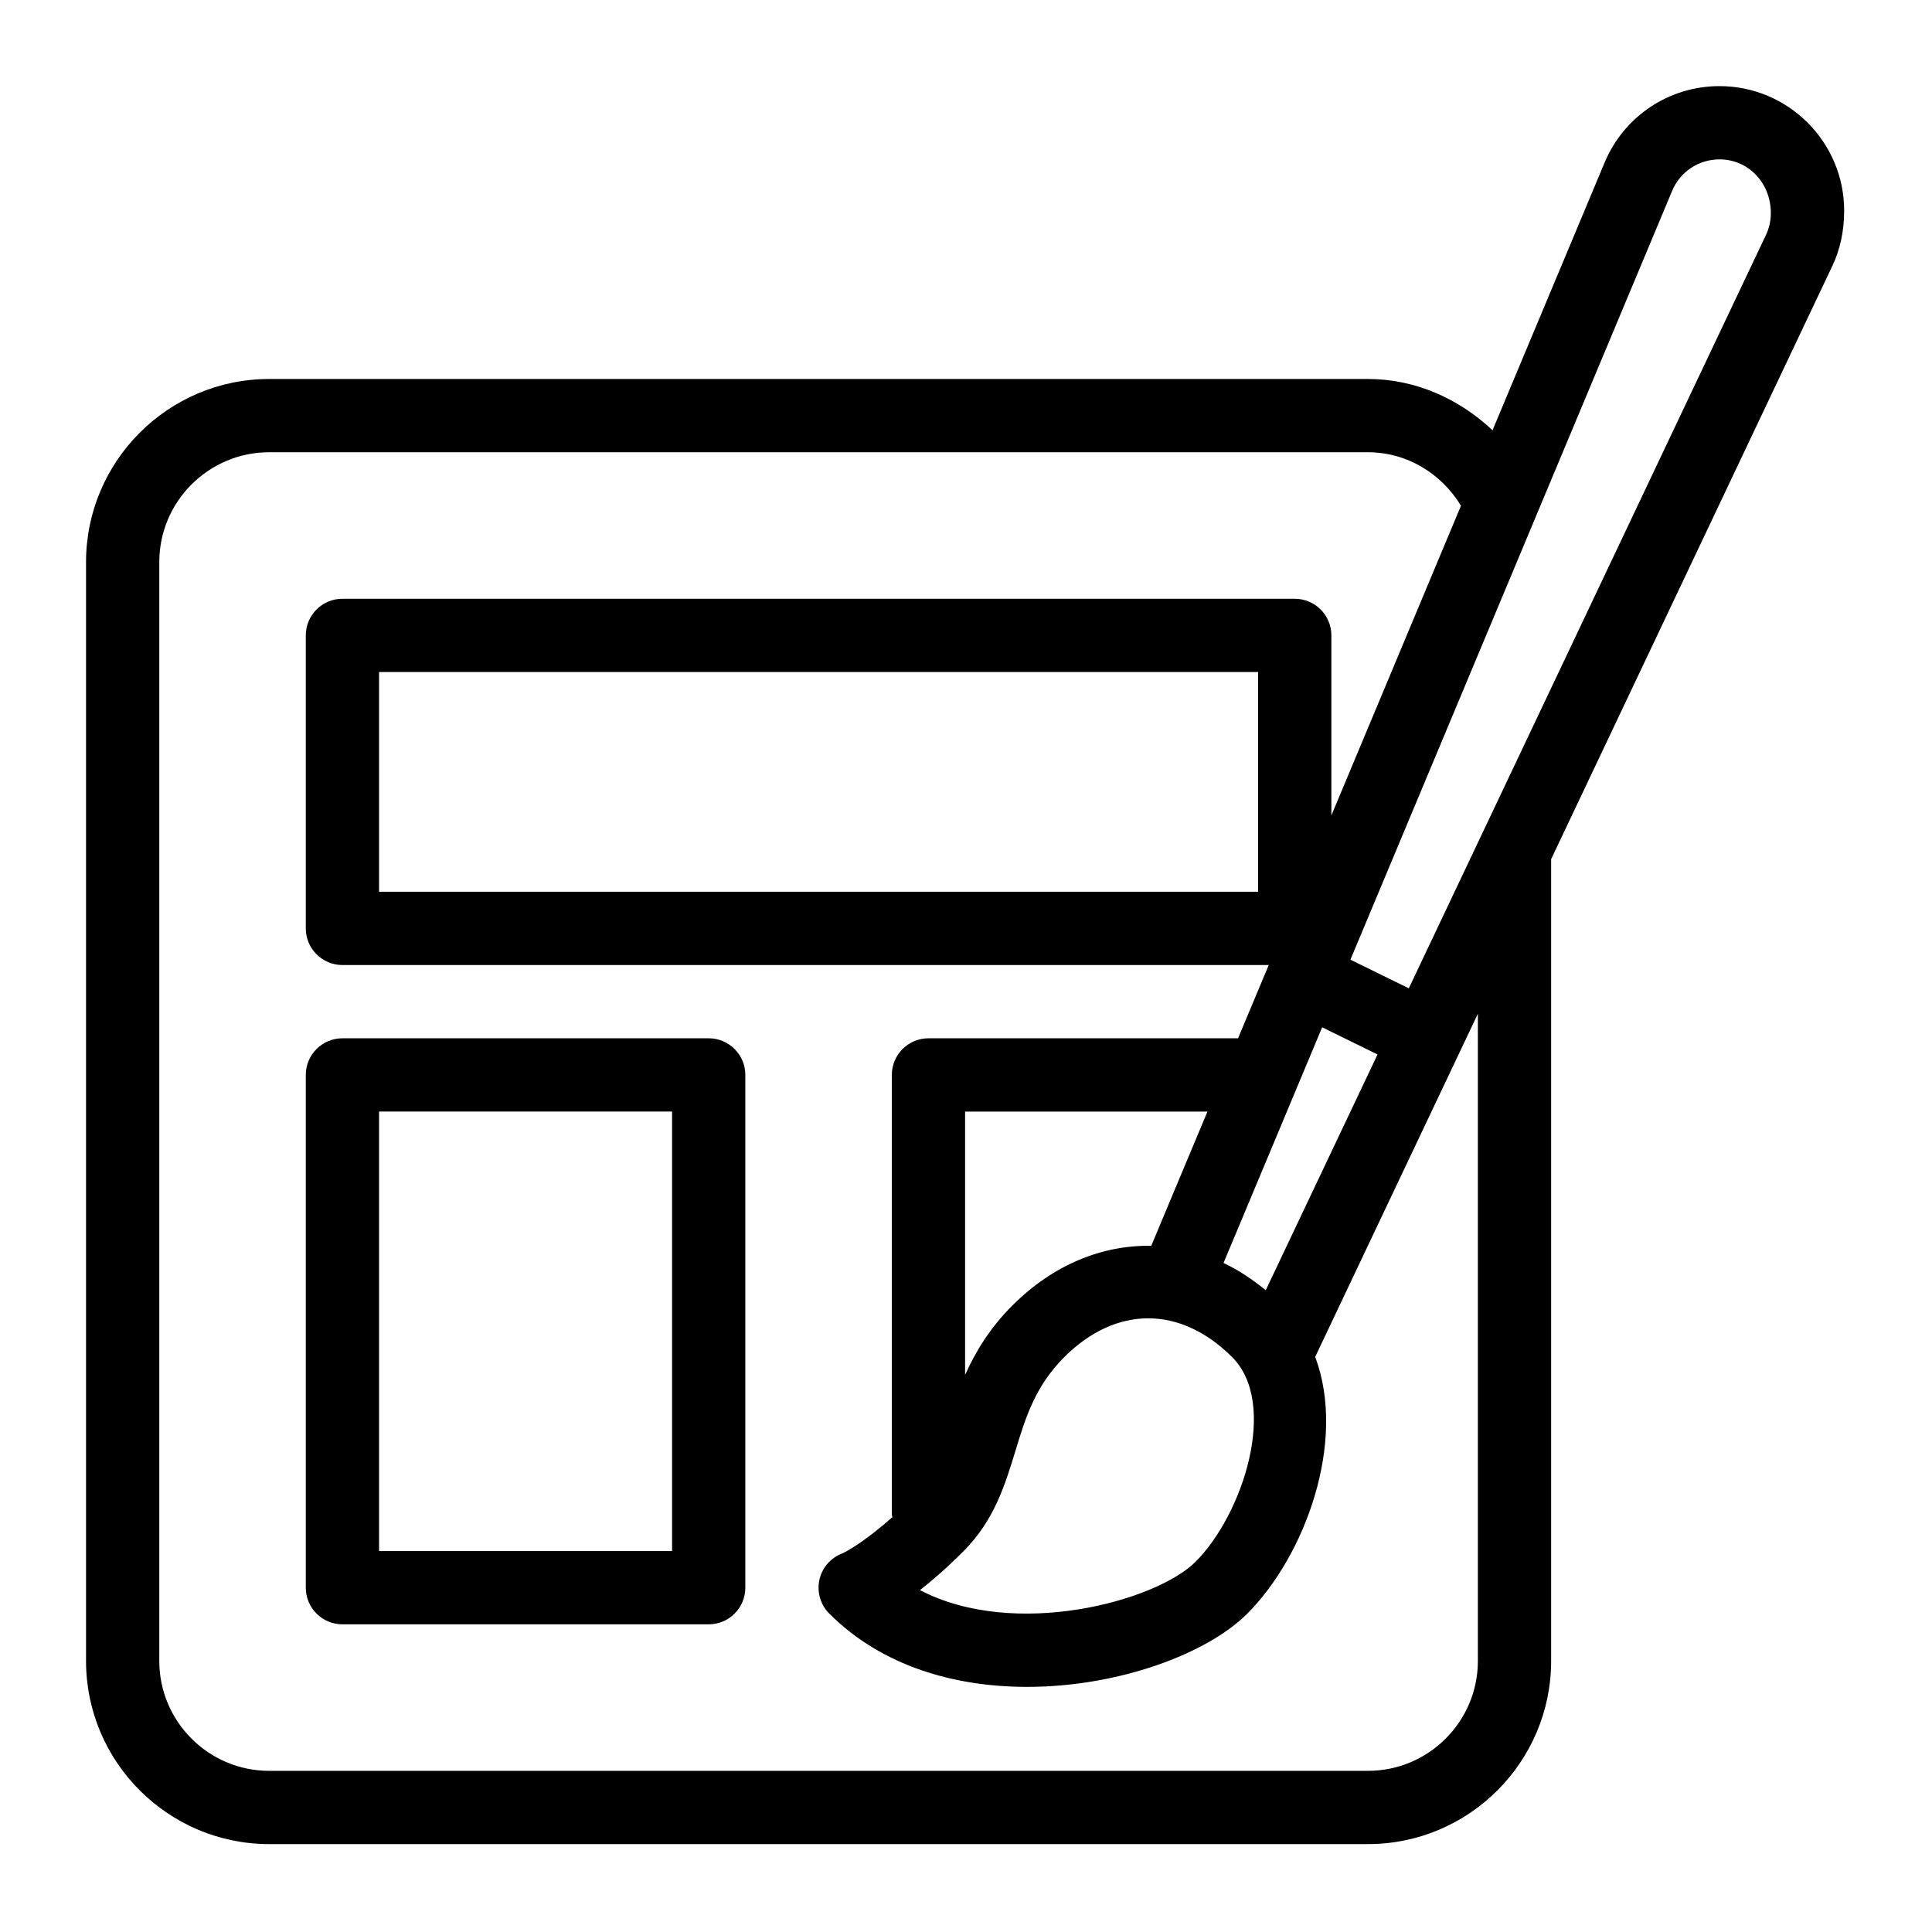 <svg xmlns="http://www.w3.org/2000/svg" xmlns:xlink="http://www.w3.org/1999/xlink" width="500" zoomAndPan="magnify" viewBox="0 0 375 375" height="500" preserveAspectRatio="xMidYMid meet" version="1.0"><defs><clipPath id="cab2a94244"><path d="M 16.699 16.699 L 357.949 16.699 L 357.949 357.949 L 16.699 357.949 Z M 16.699 16.699 " clip-rule="nonzero"/></clipPath></defs><g clip-path="url(#cab2a94244)"><path fill="#000000" d="M 357.949 40.887 C 357.949 27.562 347.09 16.715 333.75 16.715 C 323.984 16.715 315.238 22.531 311.457 31.547 L 289.699 83.516 C 283.219 77.414 274.758 73.562 265.527 73.562 L 52.246 73.562 C 32.656 73.562 16.699 89.516 16.699 109.109 L 16.699 322.391 C 16.699 341.984 32.656 357.938 52.246 357.938 L 265.527 357.938 C 285.121 357.938 301.074 341.984 301.074 322.391 L 301.074 166.766 L 355.676 51.578 C 357.168 48.41 357.949 44.883 357.949 40.887 Z M 286.855 322.391 C 286.855 334.148 277.289 343.719 265.527 343.719 L 52.246 343.719 C 40.488 343.719 30.918 334.148 30.918 322.391 L 30.918 109.109 C 30.918 97.352 40.488 87.781 52.246 87.781 L 265.527 87.781 C 273.023 87.781 279.734 91.848 283.574 98.16 L 258.418 158.277 L 258.418 123.328 C 258.418 119.402 255.234 116.219 251.309 116.219 L 66.465 116.219 C 62.543 116.219 59.355 119.402 59.355 123.328 L 59.355 180.203 C 59.355 184.125 62.543 187.312 66.465 187.312 L 246.262 187.312 L 240.305 201.531 L 180.215 201.531 C 176.293 201.531 173.105 204.715 173.105 208.641 L 173.105 293.953 C 173.105 294.137 173.191 294.293 173.207 294.48 C 167.363 299.668 163.781 301.402 163.523 301.504 C 161.277 302.34 159.598 304.234 159.059 306.578 C 158.52 308.969 159.23 311.469 160.965 313.203 C 171.258 323.5 185.465 327.422 199.355 327.422 C 217.113 327.422 234.332 320.996 242.098 313.203 C 253.273 302.027 261.461 279.875 255.277 263.367 L 286.855 196.766 Z M 196.496 253.402 C 192.074 257.824 189.332 262.414 187.324 266.867 L 187.324 215.762 L 234.363 215.762 L 223.457 241.812 C 213.957 241.641 204.418 245.465 196.496 253.402 Z M 187.012 301.09 C 192.957 295.133 195.062 288.277 197.082 281.652 C 199.043 275.199 200.906 269.082 206.562 263.426 C 216.617 253.371 229.113 253.371 239.168 263.426 C 248.168 272.426 241.301 293.895 232.059 303.137 C 224.352 310.832 196.953 318.254 178.566 308.641 C 181.012 306.734 183.828 304.273 187.012 301.09 Z M 245.68 250.43 C 243.051 248.297 240.332 246.477 237.488 245.141 L 256.629 199.398 L 267.379 204.672 Z M 244.199 130.438 L 244.199 173.094 L 73.574 173.094 L 73.574 130.438 Z M 342.809 45.523 L 273.449 191.832 L 262.117 186.273 L 298.16 100.137 L 324.566 37.035 C 326.117 33.324 329.727 30.934 333.766 30.934 C 339.254 30.934 343.719 35.398 343.719 41.371 C 343.719 42.793 343.406 44.258 342.809 45.523 Z M 342.809 45.523 " fill-opacity="1" fill-rule="nonzero"/></g><path fill="#000000" d="M 137.559 201.531 L 66.465 201.531 C 62.543 201.531 59.355 204.715 59.355 208.641 L 59.355 308.172 C 59.355 312.098 62.543 315.281 66.465 315.281 L 137.559 315.281 C 141.484 315.281 144.668 312.094 144.668 308.172 L 144.668 208.641 C 144.668 204.715 141.484 201.531 137.559 201.531 Z M 130.449 301.062 L 73.574 301.062 L 73.574 215.75 L 130.449 215.75 Z M 130.449 301.062 " fill-opacity="1" fill-rule="nonzero"/></svg>